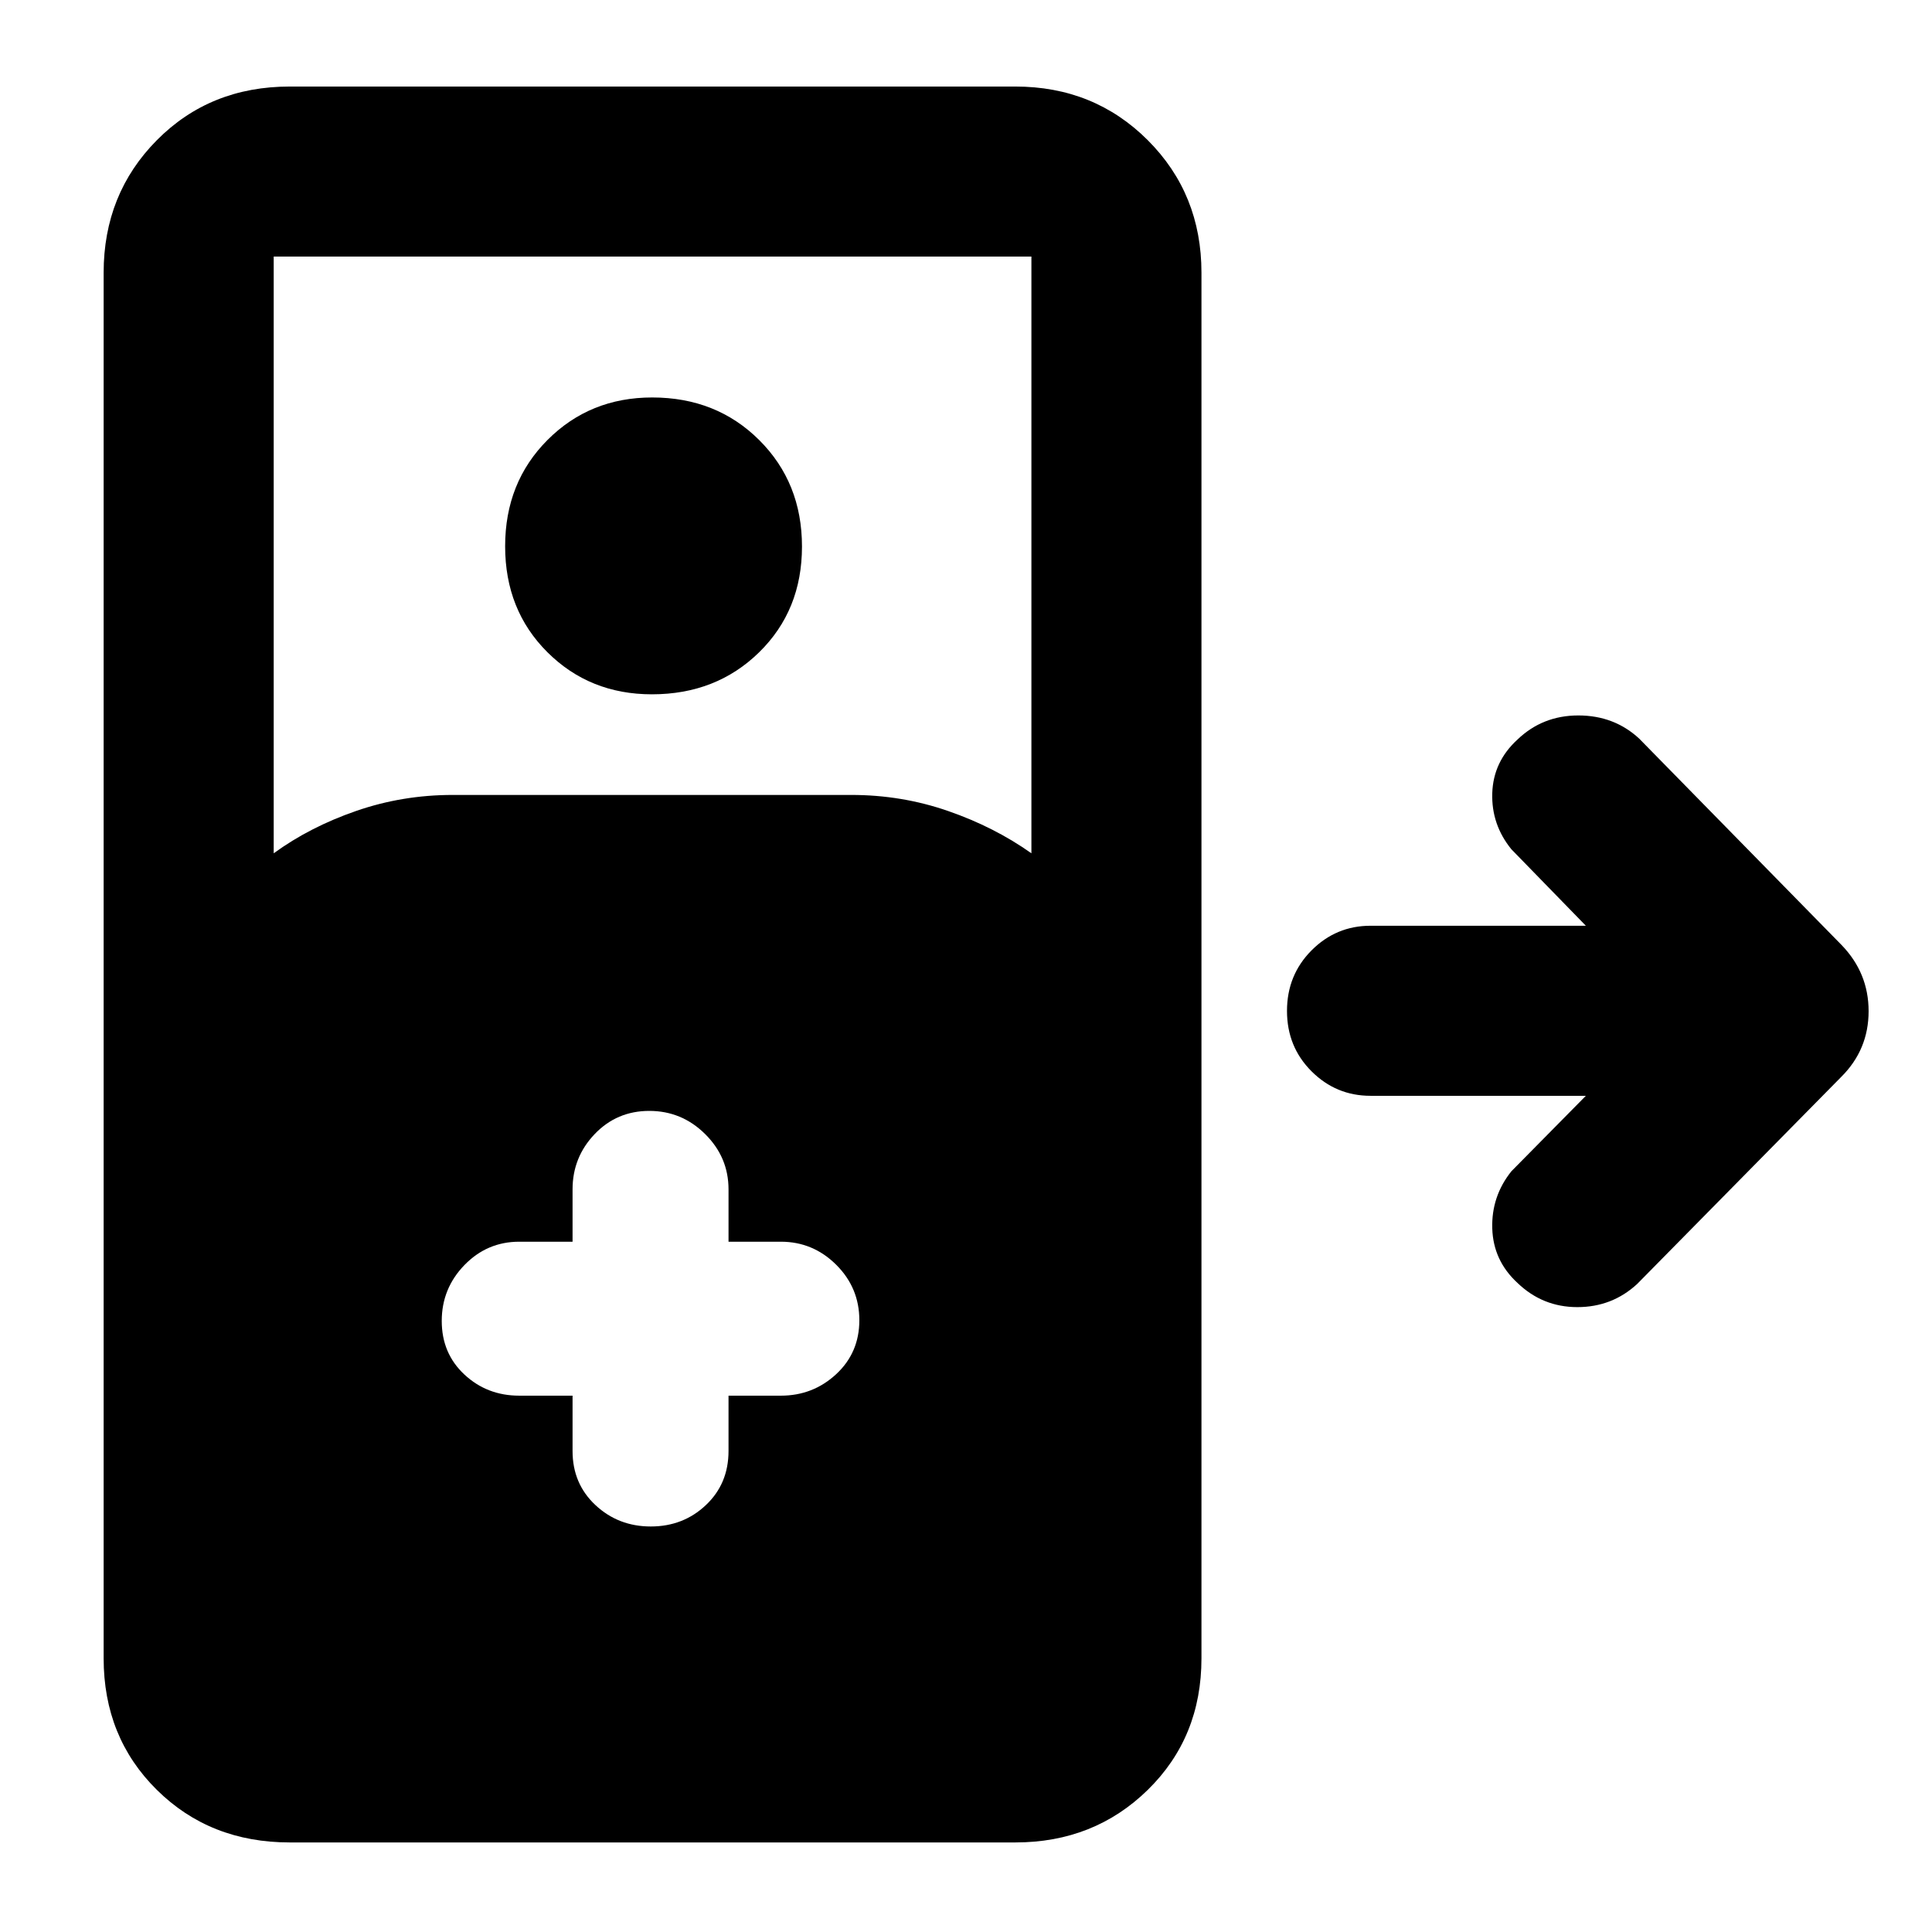 <svg xmlns="http://www.w3.org/2000/svg" height="48" viewBox="0 -960 960 960" width="48"><path d="M144-44.5q-39.65 0-66.07-26.13Q51.5-96.76 51.5-136v-688.5q0-39.15 26.43-65.83Q104.35-917 144-917h360.5q39.15 0 65.83 26.67Q597-863.65 597-824.5V-136q0 39.24-26.67 65.37Q543.65-44.5 504.5-44.5H144ZM136-536q17.9-13.05 40.9-21.02 23-7.98 48.1-7.98h198q25.1 0 48.1 7.98 23 7.97 41.4 21.02v-296.5H136V-536Zm187.93-79Q293-615 272-635.92t-21-52.65q0-31.72 21.07-52.83 21.06-21.1 52-21.1 31.93 0 53.18 21.17t21.25 52.9q0 31.72-21.32 52.58Q355.87-615 323.93-615ZM284.5-266.5v27.5q0 16.25 11.37 26.87 11.37 10.63 27.5 10.63 16.13 0 27.38-10.63Q362-222.75 362-239v-27.5h26q15.98 0 27.49-10.68Q427-287.85 427-303.98q0-16.13-11.51-27.58Q403.98-343 388-343h-26v-26q0-15.98-11.62-27.49Q338.76-408 322.63-408q-16.13 0-27.13 11.51t-11 27.49v26H258q-15.98 0-27.24 11.62-11.26 11.62-11.26 27.75 0 16.13 11.26 26.63T258-266.5h26.5ZM754-322.55q-12-11.06-12.5-27Q741-365.5 751-378l37-37.5H681q-17.12 0-29.31-12.18-12.19-12.17-12.19-30 0-17.82 12.19-30.07T681-500h107l-37-38q-10-12.3-9.5-27.9.5-15.6 12.5-26.6 12.5-12 30.27-12 17.78 0 30.23 11.5L915-490.5q13.5 13.91 13.5 32.95 0 19.05-13.5 32.55L813.5-322q-12.45 11.5-29.73 11.5-17.27 0-29.77-12.05Z"/></svg>
